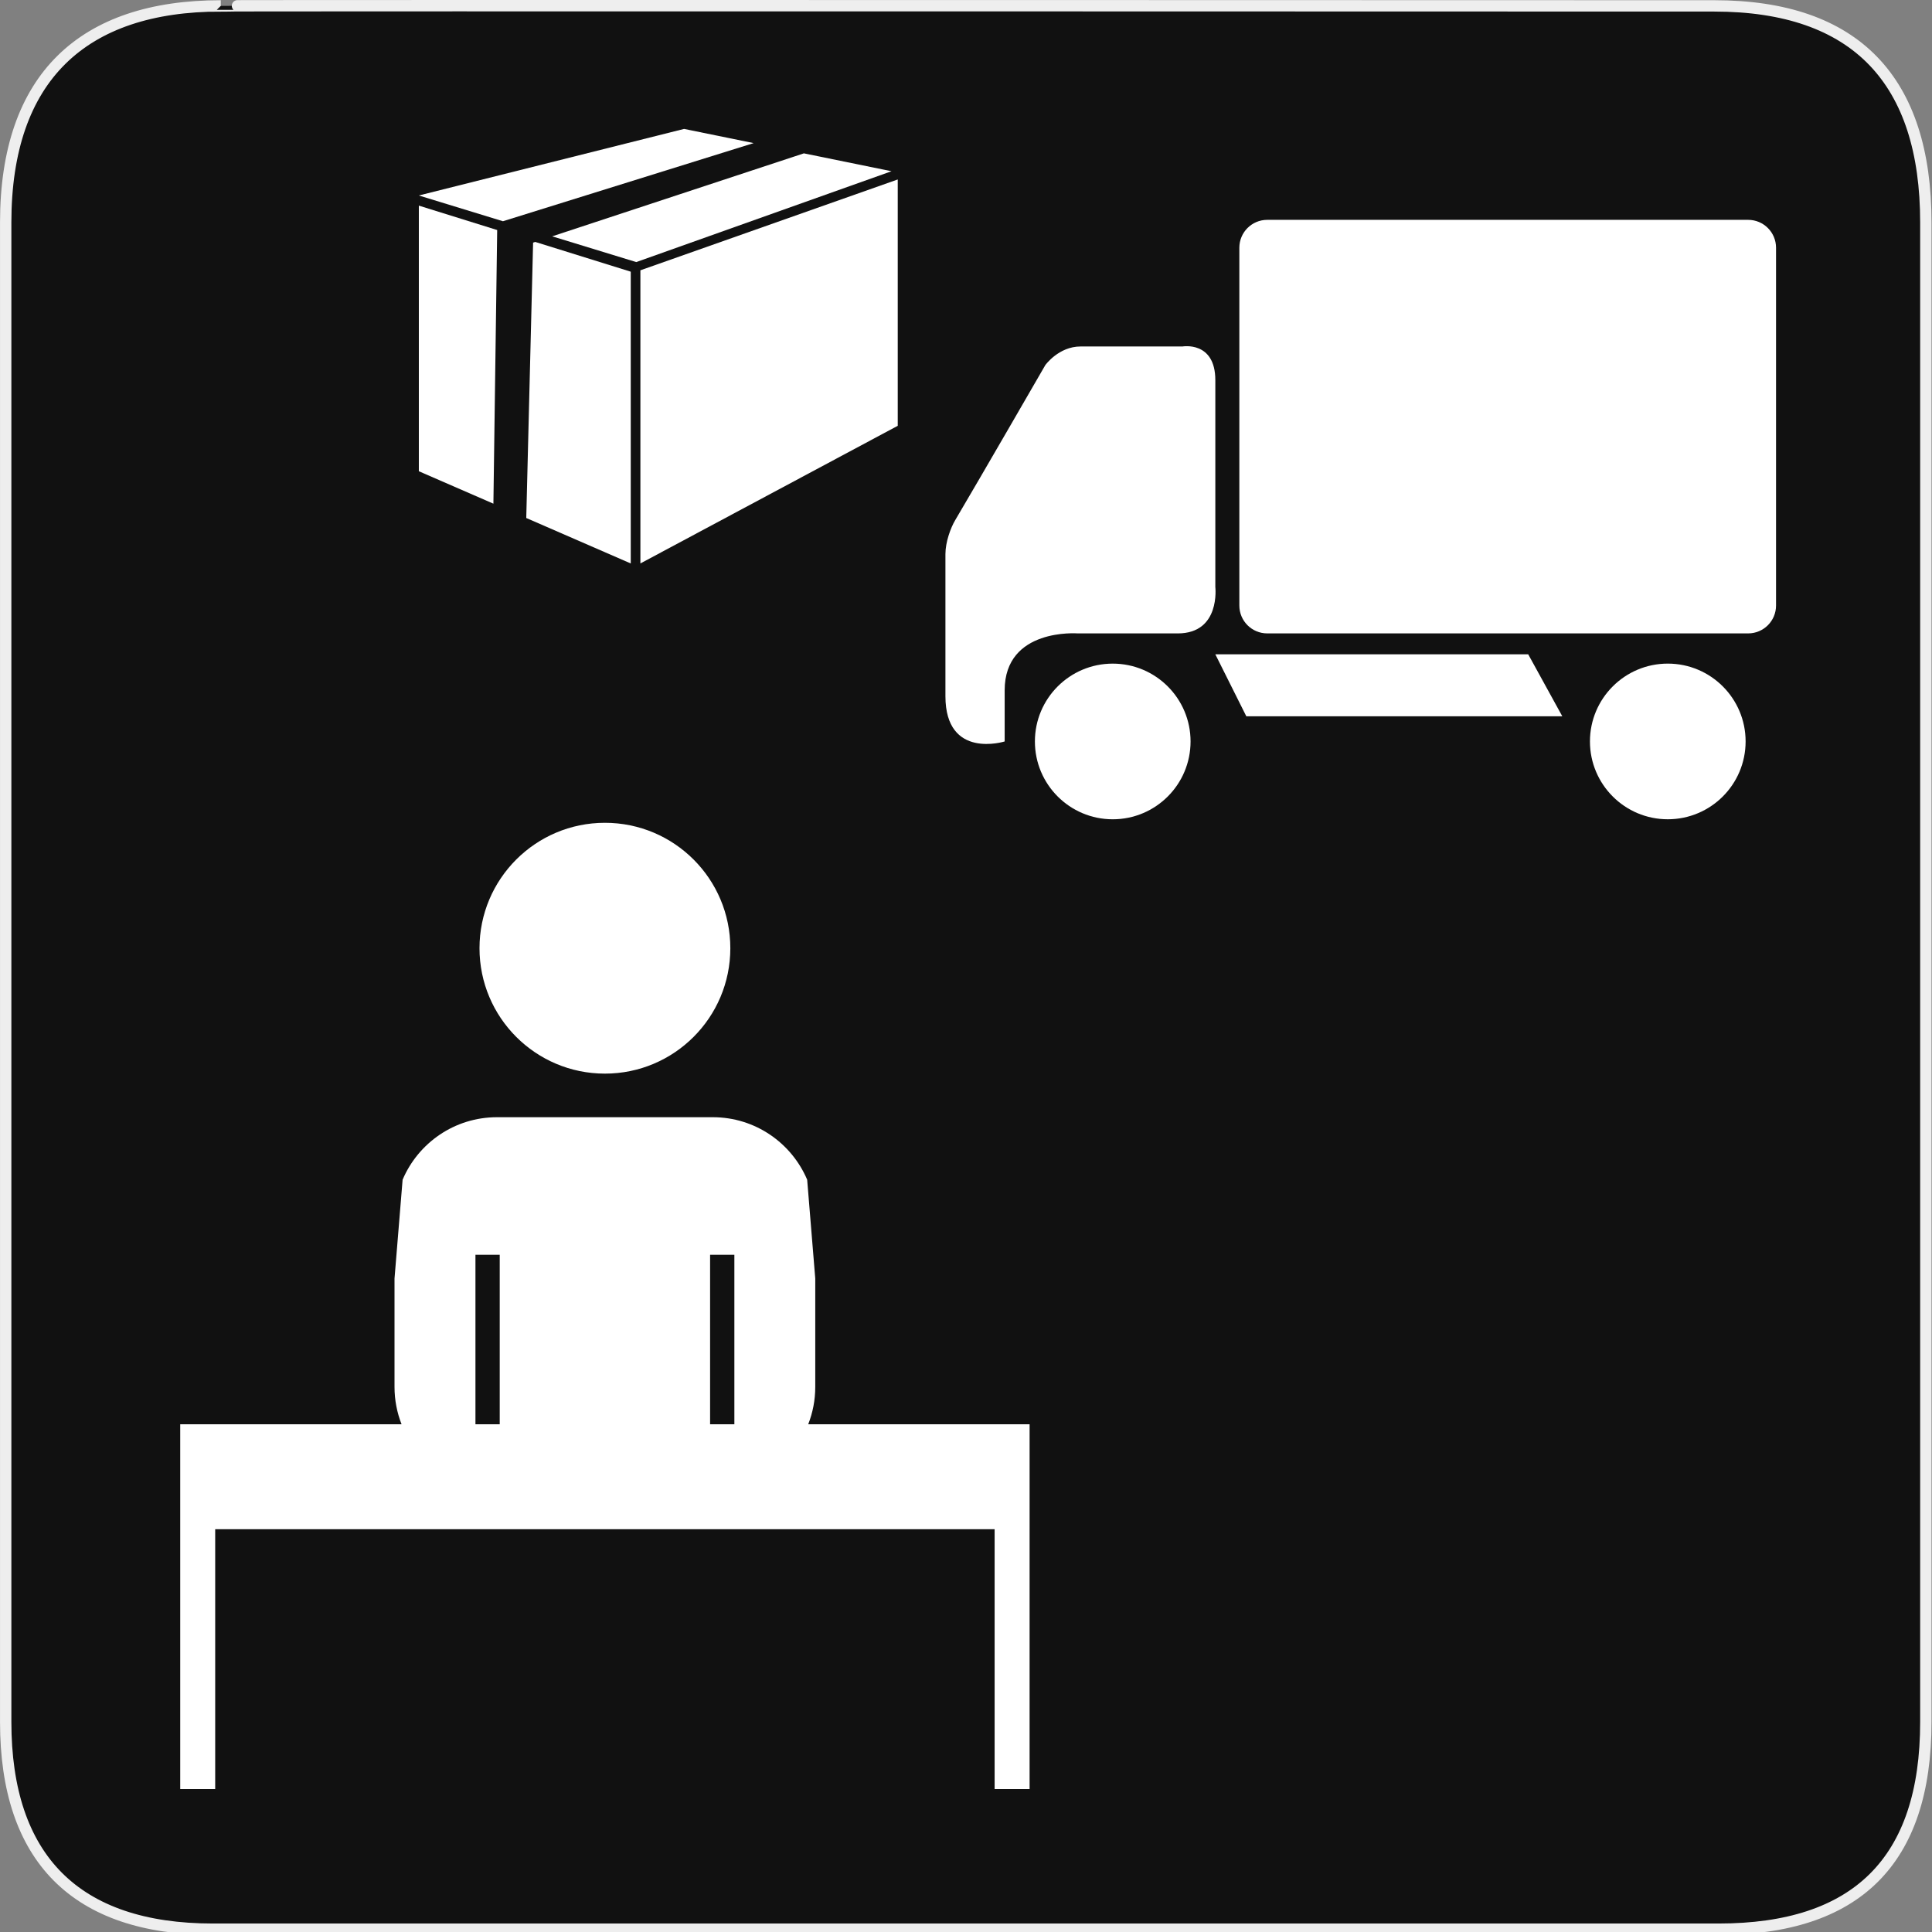 <svg xmlns="http://www.w3.org/2000/svg" viewBox="0 0 580 580" enable-background="new 0 0 580 580"><rect x="0" y="0" width="580" height="580" fill="#808080" stroke="none"/><path fill="#111" stroke="#eee" stroke-width="3.408" d="m66.28 1.768c-41.34 0-64.57 21.371-64.57 65.04v450.12c0 40.844 20.894 62.23 62.19 62.23h452.02c41.31 0 62.23-20.316 62.23-62.23v-450.12c0-42.601-20.923-65.04-63.52-65.04-.003 0-448.49-.143-448.35 0z"/><g fill="#fff"><path d="m309.09 427.58h-66.46c1.362-3.477 2.116-7.256 2.116-11.215v-32.546l-2.429-29.659c-4.677-11.03-15.604-18.766-28.338-18.766h-64.775c-12.734 0-23.661 7.737-28.338 18.767l-2.429 29.657v32.547c0 3.959.754 7.738 2.116 11.215h-66.45v22.498 9 77.996h10.5v-77.996h233.99v77.996h10.498v-77.996h.002v-31.498m-88.63-50.891v50.891h-7.287v-50.891h7.287m-77.73 0h7.288v50.891h-7.288v-50.891"/><circle cx="181.6" cy="284.66" r="37.65"/><path d="m524.81 66h-144.38c-4.624 0-8.37 3.748-8.37 8.37v107.41c0 4.624 3.746 8.37 8.37 8.37h144.38c4.626 0 8.369-3.746 8.369-8.37v-107.41c0-4.622-3.743-8.37-8.369-8.37"/><circle cx="334.05" cy="222.59" r="23.365"/><path d="m500.68 199.22c-12.903 0-23.366 10.462-23.366 23.366 0 12.903 10.463 23.365 23.366 23.365 12.909 0 23.365-10.462 23.365-23.365 0-12.904-10.456-23.366-23.365-23.366"/><path d="m364.85 196.43l9.3 18.6h94.86l-10.23-18.6z"/><path d="m364.85 176.21v-62.08c0-11.857-9.882-10.113-9.882-10.113s-24.06 0-30.6 0c-6.532 0-10.553 5.581-10.553 5.581s-19.46 33.723-27.09 46.616c-1.325 2.242-2.901 6.495-2.901 10.143 0 9.108 0 28.447 0 42.63 0 19.18 17.785 13.602 17.785 13.602 0-.807 0-4.058 0-15.345 0-18.832 21.971-17.09 21.971-17.09h29.991c12.902-0 11.277-13.95 11.277-13.95"/><path d="m192.25 81.15v87.998l77.26-41.32v-73.952l-77.26 27.27"/><path d="m226.25 42.963l-20.884-4.261-79.63 19.985 25.25 7.731 75.26-23.455"/><path d="m241.32 46.04l-75.55 24.91 25.24 7.726 76.63-27.27-26.324-5.371"/><path d="m149.26 69.06l-23.52-7.33v79.74l22.383 9.737 1.137-82.15"/><path d="m160.04 72.836l-2.053 82.67 31.37 13.648v-87.59l-28.674-8.936-.643.209"/></g></svg>